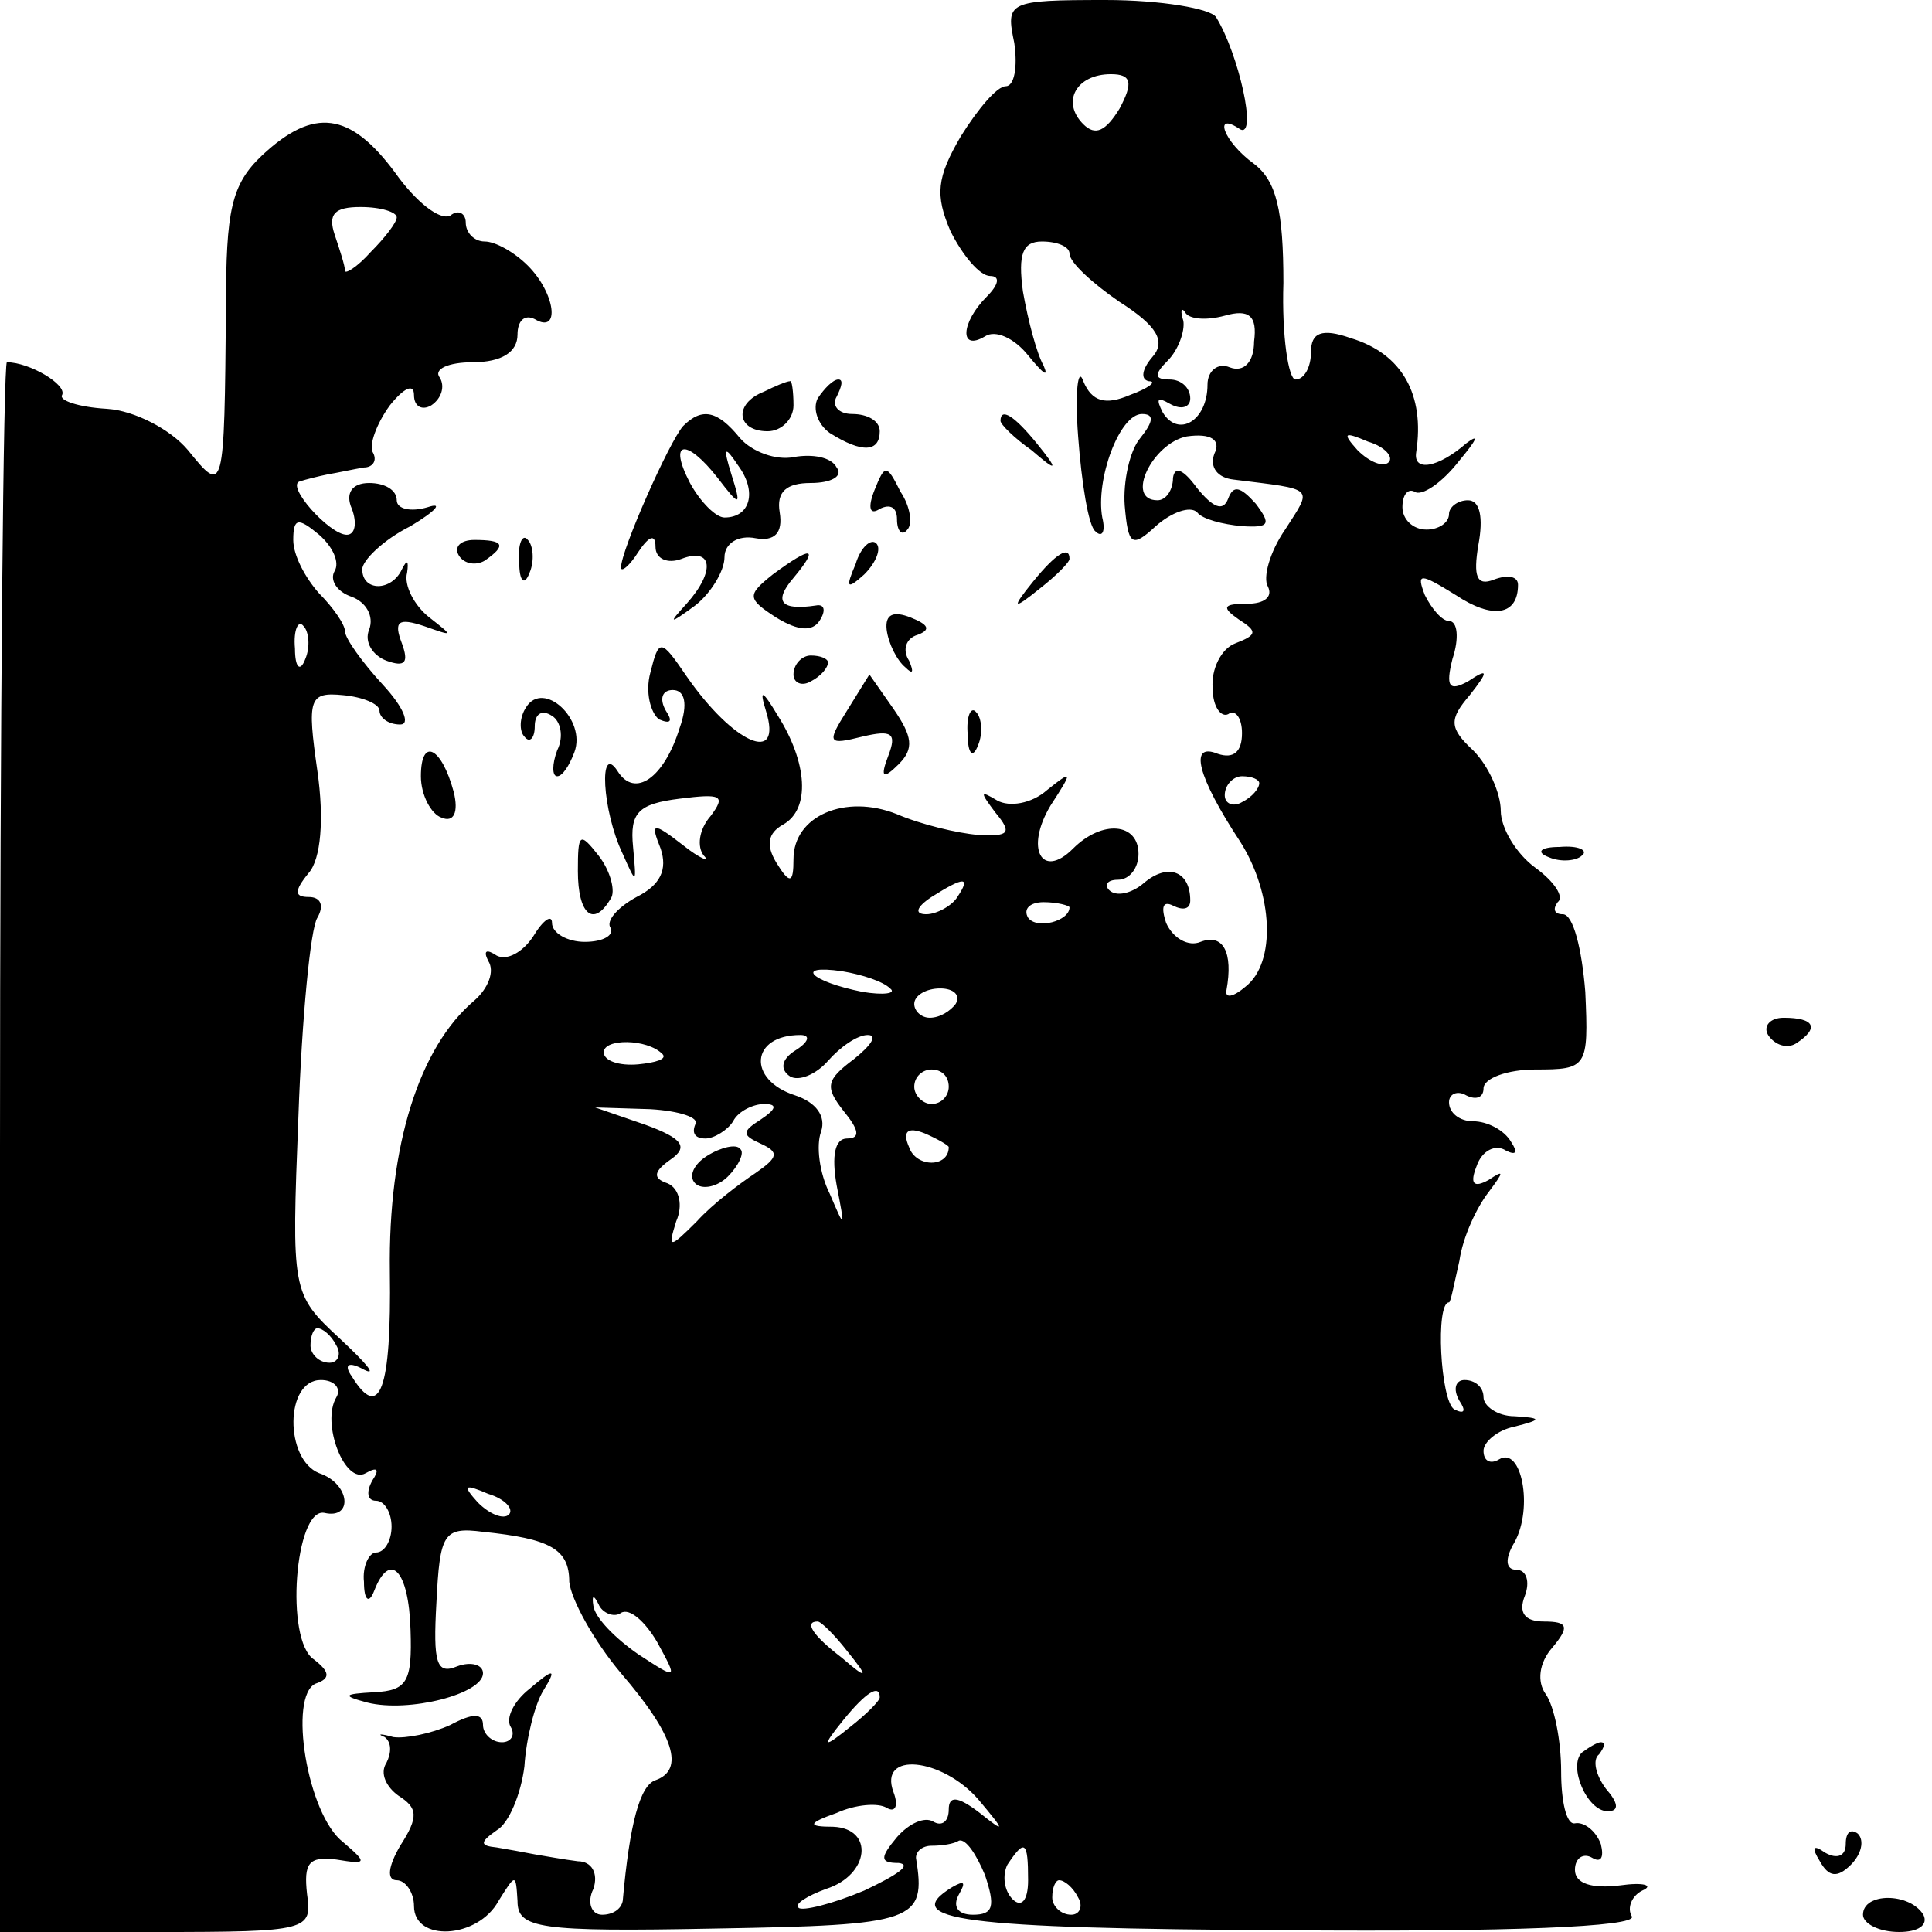 <?xml version="1.0" standalone="no"?>
<!DOCTYPE svg PUBLIC "-//W3C//DTD SVG 20010904//EN"
 "http://www.w3.org/TR/2001/REC-SVG-20010904/DTD/svg10.dtd">
<svg version="1.0" xmlns="http://www.w3.org/2000/svg"
 width="112pt" height="112pt" viewBox="0 0 112 112"
 preserveAspectRatio="xMidYMid meet">
<g transform="translate(0,112) scale(0.1,-0.1)"
fill="#000000" stroke="none">
<path d="M588 1095 c2 -14 0 -25 -5 -25 -5 0 -16 -13 -26 -29 -14 -24 -15 -34
-6 -55 7 -14 17 -26 23 -26 6 0 5 -5 -2 -12 -15 -15 -16 -32 -1 -23 6 4 17 -1
25 -11 9 -11 12 -13 9 -6 -4 7 -9 26 -12 43 -3 22 0 29 11 29 9 0 16 -3 16 -7
0 -5 13 -17 29 -28 22 -14 27 -23 19 -32 -6 -7 -7 -13 -2 -14 5 0 0 -4 -11 -8
-14 -6 -22 -4 -27 8 -3 9 -5 -6 -3 -32 2 -27 6 -52 10 -55 4 -4 6 0 4 8 -4 22
10 60 23 60 7 0 7 -4 -1 -14 -6 -7 -10 -25 -9 -39 2 -23 4 -25 18 -12 9 8 20
12 24 8 3 -4 15 -7 26 -8 16 -1 17 1 8 13 -9 10 -13 11 -16 3 -3 -8 -9 -5 -18
6 -8 11 -13 13 -14 6 0 -7 -4 -13 -9 -13 -19 0 -3 33 17 37 14 2 20 -2 16 -10
-3 -8 2 -14 11 -15 48 -6 46 -4 30 -29 -9 -13 -13 -28 -10 -33 3 -6 -2 -10
-12 -10 -14 0 -15 -2 -5 -9 11 -7 11 -9 -2 -14 -8 -3 -14 -15 -13 -26 0 -11 5
-17 9 -15 4 3 8 -2 8 -11 0 -11 -5 -15 -14 -12 -17 7 -12 -13 13 -51 19 -30
21 -70 3 -84 -7 -6 -12 -7 -11 -2 4 22 -2 33 -15 28 -7 -3 -16 2 -20 11 -3 9
-2 13 4 10 6 -3 10 -2 10 3 0 17 -13 22 -27 10 -7 -6 -16 -8 -20 -4 -3 3 -1 6
5 6 7 0 12 7 12 15 0 18 -21 20 -38 3 -18 -18 -28 0 -13 25 13 20 13 21 -2 9
-9 -8 -22 -10 -29 -6 -10 6 -10 5 -1 -7 10 -12 8 -14 -10 -13 -12 1 -33 6 -47
12 -30 12 -60 -1 -60 -26 0 -14 -2 -15 -10 -2 -6 10 -5 17 4 22 16 9 14 36 -3
63 -9 15 -11 16 -7 3 10 -32 -19 -19 -46 20 -15 22 -16 22 -21 2 -3 -11 0 -23
5 -27 7 -3 8 -1 4 5 -4 7 -2 12 4 12 7 0 9 -8 4 -22 -9 -29 -26 -41 -36 -25
-11 17 -9 -23 3 -48 8 -18 8 -18 6 4 -2 20 3 25 27 28 24 3 27 2 18 -10 -7 -8
-8 -18 -4 -23 4 -4 -2 -2 -12 6 -18 14 -19 13 -13 -2 4 -12 0 -21 -14 -28 -11
-6 -18 -14 -15 -18 2 -4 -4 -8 -15 -8 -10 0 -19 5 -19 11 0 5 -5 2 -11 -8 -6
-9 -15 -14 -21 -11 -6 4 -8 3 -5 -3 4 -6 0 -16 -8 -23 -32 -27 -50 -84 -49
-157 1 -69 -6 -87 -22 -61 -5 7 -2 9 7 4 8 -4 1 4 -14 18 -28 26 -28 27 -24
129 2 57 7 109 11 115 4 7 2 12 -5 12 -8 0 -9 3 0 14 7 8 9 31 5 59 -6 42 -5
46 15 44 11 -1 21 -5 21 -9 0 -4 5 -8 12 -8 6 0 2 10 -10 23 -12 13 -22 27
-22 31 0 4 -7 14 -15 22 -8 9 -15 22 -15 31 0 13 3 13 15 3 8 -7 12 -16 9 -21
-3 -5 1 -12 10 -15 8 -3 13 -11 10 -19 -3 -7 2 -15 10 -18 11 -4 13 -1 9 10
-5 13 -2 15 13 10 17 -6 17 -6 3 5 -9 7 -15 19 -13 26 1 7 0 8 -3 2 -6 -13
-23 -13 -23 0 0 5 12 17 28 25 15 9 19 14 10 11 -10 -3 -18 -1 -18 4 0 6 -7
10 -16 10 -10 0 -14 -6 -10 -15 3 -8 2 -15 -3 -15 -10 0 -36 29 -27 31 3 1 11
3 16 4 6 1 15 3 21 4 5 0 8 4 5 9 -2 4 2 16 10 27 8 10 14 13 14 6 0 -7 5 -9
10 -6 6 4 8 11 5 16 -4 5 5 9 19 9 17 0 26 6 26 16 0 8 4 12 10 9 15 -9 12 15
-4 31 -8 8 -19 14 -25 14 -6 0 -11 5 -11 11 0 5 -4 8 -9 4 -6 -3 -20 8 -32 25
-26 35 -47 38 -77 10 -18 -17 -21 -32 -21 -88 -1 -108 -1 -109 -22 -83 -10 12
-31 23 -47 24 -17 1 -28 5 -26 8 3 6 -19 19 -32 19 -2 0 -4 -205 -4 -455 l0
-455 91 0 c88 0 90 1 87 22 -2 18 1 22 17 20 18 -3 18 -2 4 10 -21 16 -32 85
-16 92 9 3 8 7 -1 14 -17 11 -11 88 6 85 17 -4 15 17 -3 23 -20 8 -20 54 1 54
8 0 12 -5 9 -10 -9 -15 5 -51 17 -44 7 4 8 2 4 -4 -4 -7 -3 -12 2 -12 5 0 9
-7 9 -15 0 -8 -4 -15 -9 -15 -4 0 -8 -8 -7 -17 0 -11 3 -13 6 -5 9 23 20 12
21 -23 1 -30 -2 -35 -21 -36 -18 -1 -19 -2 -4 -6 24 -6 67 5 67 17 0 5 -7 7
-15 4 -12 -5 -14 2 -12 37 2 40 4 44 27 41 39 -4 50 -10 50 -29 1 -10 14 -34
30 -53 31 -36 37 -56 20 -62 -9 -3 -15 -25 -19 -70 -1 -5 -6 -8 -12 -8 -6 0
-9 7 -5 15 3 9 -1 16 -9 16 -8 1 -19 3 -25 4 -5 1 -16 3 -22 4 -10 1 -10 3 0
10 7 4 14 21 16 37 1 16 6 36 11 44 8 13 6 13 -8 1 -9 -7 -14 -17 -11 -22 3
-5 0 -9 -5 -9 -6 0 -11 5 -11 10 0 7 -6 7 -19 0 -11 -5 -26 -8 -33 -7 -7 2
-10 2 -5 0 4 -3 4 -9 1 -15 -4 -6 0 -14 7 -19 11 -7 12 -12 1 -29 -7 -12 -8
-20 -2 -20 5 0 10 -7 10 -15 0 -21 37 -19 49 3 10 16 10 16 11 0 0 -16 12 -18
115 -16 116 2 122 4 116 41 0 4 4 7 9 7 6 0 13 1 16 3 4 1 10 -8 15 -20 6 -18
5 -23 -7 -23 -9 0 -12 5 -8 12 4 7 3 8 -4 4 -31 -19 4 -24 194 -25 129 -1 203
2 200 8 -3 5 0 12 6 15 7 3 1 5 -13 3 -16 -2 -26 1 -26 9 0 7 5 10 10 7 5 -3
7 0 5 8 -3 8 -10 13 -15 12 -5 -1 -8 13 -8 30 0 18 -4 38 -9 45 -5 7 -4 18 4
27 10 12 9 15 -5 15 -11 0 -15 5 -11 15 3 8 1 15 -5 15 -6 0 -7 6 -1 16 11 20
4 56 -9 48 -5 -3 -9 -1 -9 5 0 5 8 12 18 14 16 4 16 5 0 6 -10 0 -18 6 -18 11
0 6 -5 10 -11 10 -5 0 -7 -5 -3 -12 4 -6 3 -8 -3 -5 -8 5 -11 62 -3 62 1 0 3
11 6 24 2 14 10 31 17 40 9 12 9 13 0 7 -9 -5 -11 -2 -7 8 3 9 11 13 17 9 6
-3 7 -1 3 5 -4 7 -14 12 -22 12 -8 0 -14 5 -14 11 0 5 5 7 10 4 6 -3 10 -1 10
4 0 6 14 11 30 11 30 0 31 1 29 45 -2 25 -7 45 -13 45 -5 0 -6 3 -3 7 4 3 -2
12 -13 20 -11 8 -20 23 -20 33 0 10 -7 26 -16 35 -14 13 -14 18 -2 32 11 14
11 16 -1 8 -11 -6 -13 -3 -9 13 4 12 3 22 -2 22 -4 0 -10 7 -14 15 -5 13 -3
13 18 0 21 -14 36 -12 36 6 0 5 -6 6 -14 3 -10 -4 -12 2 -9 20 3 16 1 26 -6
26 -6 0 -11 -4 -11 -8 0 -5 -6 -9 -13 -9 -8 0 -14 6 -14 13 0 7 3 11 7 9 4 -3
16 5 26 18 10 12 12 16 4 10 -16 -14 -31 -17 -29 -5 5 33 -8 57 -38 66 -17 6
-23 3 -23 -8 0 -9 -4 -16 -9 -16 -4 0 -8 25 -7 56 0 42 -4 59 -17 69 -18 13
-24 31 -8 20 10 -5 -1 44 -14 65 -3 5 -32 10 -64 10 -57 0 -58 -1 -53 -25z
m61 -38 c-8 -13 -14 -16 -21 -9 -13 13 -4 29 16 29 12 0 13 -5 5 -20z m-419
-63 c0 -3 -7 -12 -15 -20 -8 -9 -15 -13 -15 -11 0 3 -3 12 -6 21 -4 12 0 16
15 16 12 0 21 -3 21 -6z m480 -57 c14 4 19 0 17 -15 0 -12 -6 -18 -14 -15 -7
3 -13 -2 -13 -10 0 -21 -17 -31 -26 -16 -4 8 -3 9 4 5 7 -4 12 -2 12 3 0 6 -5
11 -12 11 -9 0 -9 3 -1 11 6 6 10 17 9 23 -2 6 -1 8 1 5 2 -4 12 -5 23 -2z
m95 -85 c-3 -3 -11 0 -18 7 -9 10 -8 11 6 5 10 -3 15 -9 12 -12z m-628 -114
c-3 -8 -6 -5 -6 6 -1 11 2 17 5 13 3 -3 4 -12 1 -19z m553 -72 c0 -3 -4 -8
-10 -11 -5 -3 -10 -1 -10 4 0 6 5 11 10 11 6 0 10 -2 10 -4z m-175 -66 c-3 -5
-12 -10 -18 -10 -7 0 -6 4 3 10 19 12 23 12 15 0z m65 -6 c0 -8 -19 -13 -24
-6 -3 5 1 9 9 9 8 0 15 -2 15 -3z m-104 -47 c4 -3 -4 -4 -16 -2 -30 6 -40 16
-12 12 12 -2 24 -6 28 -10z m38 -9 c-3 -4 -9 -8 -15 -8 -5 0 -9 4 -9 8 0 5 7
9 15 9 8 0 12 -4 9 -9z m-170 -29 c3 -3 -4 -5 -14 -6 -11 -1 -20 2 -20 7 0 8
25 8 34 -1z m77 2 c-8 -5 -9 -11 -3 -15 5 -3 15 1 22 9 7 8 17 15 23 15 6 0 2
-6 -8 -14 -16 -12 -17 -16 -6 -30 9 -11 10 -16 2 -16 -7 0 -9 -10 -6 -27 5
-26 5 -26 -4 -5 -6 12 -8 28 -5 36 3 9 -3 17 -15 21 -28 9 -26 35 3 35 6 0 5
-4 -3 -9z m89 -21 c0 -5 -4 -10 -10 -10 -5 0 -10 5 -10 10 0 6 5 10 10 10 6 0
10 -4 10 -10z m-147 -22 c-2 -5 0 -8 6 -8 5 0 13 5 16 10 3 6 12 10 18 10 8 0
7 -3 -2 -9 -11 -7 -11 -9 0 -14 11 -5 10 -8 -3 -17 -9 -6 -25 -18 -34 -28 -16
-16 -17 -16 -12 0 4 9 2 19 -5 22 -9 3 -8 7 2 14 10 7 7 12 -15 20 l-29 10 32
-1 c17 -1 29 -5 26 -9z m147 -13 c0 -12 -19 -12 -23 0 -4 9 -1 12 9 8 7 -3 14
-7 14 -8z m-355 -115 c3 -5 1 -10 -4 -10 -6 0 -11 5 -11 10 0 6 2 10 4 10 3 0
8 -4 11 -10z m100 -98 c-3 -3 -11 0 -18 7 -9 10 -8 11 6 5 10 -3 15 -9 12 -12z
m65 -57 c5 3 14 -5 21 -17 12 -22 12 -22 -11 -7 -13 9 -25 21 -26 28 -1 6 0 7
3 1 2 -5 9 -8 13 -5z m131 -22 c13 -16 12 -17 -3 -4 -17 13 -22 21 -14 21 2 0
10 -8 17 -17z m19 -27 c0 -2 -8 -10 -17 -17 -16 -13 -17 -12 -4 4 13 16 21 21
21 13z m57 -59 c16 -19 16 -20 1 -8 -13 10 -18 10 -18 2 0 -7 -4 -10 -9 -7 -5
3 -14 -1 -21 -9 -10 -12 -10 -15 1 -15 8 -1 -1 -7 -20 -16 -19 -8 -36 -12 -38
-10 -3 2 5 7 16 11 25 8 28 35 4 36 -15 0 -15 2 2 8 11 5 24 6 29 3 5 -3 7 1
4 9 -9 24 28 20 49 -4z m29 -47 c0 -12 -4 -16 -9 -11 -5 5 -6 14 -3 20 10 15
12 14 12 -9z m29 -10 c3 -5 1 -10 -4 -10 -6 0 -11 5 -11 10 0 6 2 10 4 10 3 0
8 -4 11 -10z"/>
<path d="M410 450 c-8 -5 -11 -12 -7 -16 4 -4 13 -2 19 4 6 6 10 14 7 16 -2 3
-11 1 -19 -4z"/>
<path d="M443 893 c-18 -7 -16 -23 2 -23 8 0 15 7 15 15 0 8 -1 15 -2 14 -2 0
-9 -3 -15 -6z"/>
<path d="M474 889 c-3 -6 0 -15 7 -20 19 -12 29 -11 29 1 0 6 -7 10 -16 10 -8
0 -12 5 -9 10 3 6 4 10 1 10 -3 0 -8 -5 -12 -11z"/>
<path d="M396 873 c-8 -9 -36 -72 -36 -82 0 -3 5 1 10 9 6 9 10 11 10 3 0 -7
7 -10 15 -7 18 7 20 -7 3 -26 -11 -12 -10 -12 5 -1 9 7 17 20 17 28 0 8 8 13
18 11 11 -2 16 3 14 15 -2 12 4 17 18 17 12 0 19 4 15 9 -3 6 -14 8 -25 6 -10
-2 -24 3 -31 11 -13 16 -22 18 -33 7z m20 -30 c13 -17 14 -17 8 2 -5 16 -4 17
4 5 11 -15 7 -30 -8 -30 -5 0 -14 9 -20 20 -13 25 -2 26 16 3z"/>
<path d="M580 876 c0 -2 8 -10 18 -17 15 -13 16 -12 3 4 -13 16 -21 21 -21 13z"/>
<path d="M507 836 c-4 -10 -3 -15 3 -11 6 3 10 1 10 -6 0 -7 3 -10 6 -6 3 3 2
13 -4 22 -8 16 -9 16 -15 1z"/>
<path d="M266 798 c3 -5 10 -6 15 -3 13 9 11 12 -6 12 -8 0 -12 -4 -9 -9z"/>
<path d="M301 794 c0 -11 3 -14 6 -6 3 7 2 16 -1 19 -3 4 -6 -2 -5 -13z"/>
<path d="M496 793 c-6 -14 -5 -15 5 -6 7 7 10 15 7 18 -3 3 -9 -2 -12 -12z"/>
<path d="M448 787 c-15 -12 -15 -14 2 -25 13 -8 21 -8 25 -2 4 6 3 10 -2 9
-20 -3 -25 2 -13 16 15 18 11 19 -12 2z"/>
<path d="M599 783 c-13 -16 -12 -17 4 -4 9 7 17 15 17 17 0 8 -8 3 -21 -13z"/>
<path d="M514 755 c1 -8 6 -18 11 -22 4 -4 5 -3 2 4 -4 6 -2 13 5 15 8 3 6 6
-4 10 -10 4 -15 2 -14 -7z"/>
<path d="M460 729 c0 -5 5 -7 10 -4 6 3 10 8 10 11 0 2 -4 4 -10 4 -5 0 -10
-5 -10 -11z"/>
<path d="M491 708 c-12 -19 -11 -20 9 -15 17 4 20 2 15 -11 -5 -13 -3 -14 6
-5 9 9 8 16 -3 32 l-14 20 -13 -21z"/>
<path d="M305 710 c-4 -6 -4 -14 -1 -17 3 -4 6 -1 6 6 0 7 4 10 10 6 5 -3 7
-12 3 -20 -3 -8 -3 -15 0 -15 3 0 7 6 10 14 7 19 -18 42 -28 26z"/>
<path d="M561 694 c0 -11 3 -14 6 -6 3 7 2 16 -1 19 -3 4 -6 -2 -5 -13z"/>
<path d="M244 670 c0 -11 6 -22 12 -24 7 -3 10 3 7 15 -7 26 -19 32 -19 9z"/>
<path d="M335 615 c0 -25 9 -33 19 -16 3 4 0 16 -7 25 -11 14 -12 13 -12 -9z"/>
<path d="M898 623 c7 -3 16 -2 19 1 4 3 -2 6 -13 5 -11 0 -14 -3 -6 -6z"/>
<path d="M1025 520 c4 -6 11 -8 16 -5 14 9 11 15 -7 15 -8 0 -12 -5 -9 -10z"/>
<path d="M917 104 c-8 -8 3 -34 15 -34 7 0 6 5 -1 13 -6 8 -8 17 -4 20 3 4 4
7 1 7 -2 0 -7 -3 -11 -6z"/>
<path d="M1070 51 c0 -7 -5 -9 -12 -5 -7 5 -8 3 -3 -5 5 -9 10 -10 18 -2 6 6
8 14 4 18 -4 3 -7 1 -7 -6z"/>
<path d="M1080 10 c0 -5 9 -10 21 -10 11 0 17 4 14 10 -8 13 -35 13 -35 0z"/>
</g>
</svg>
